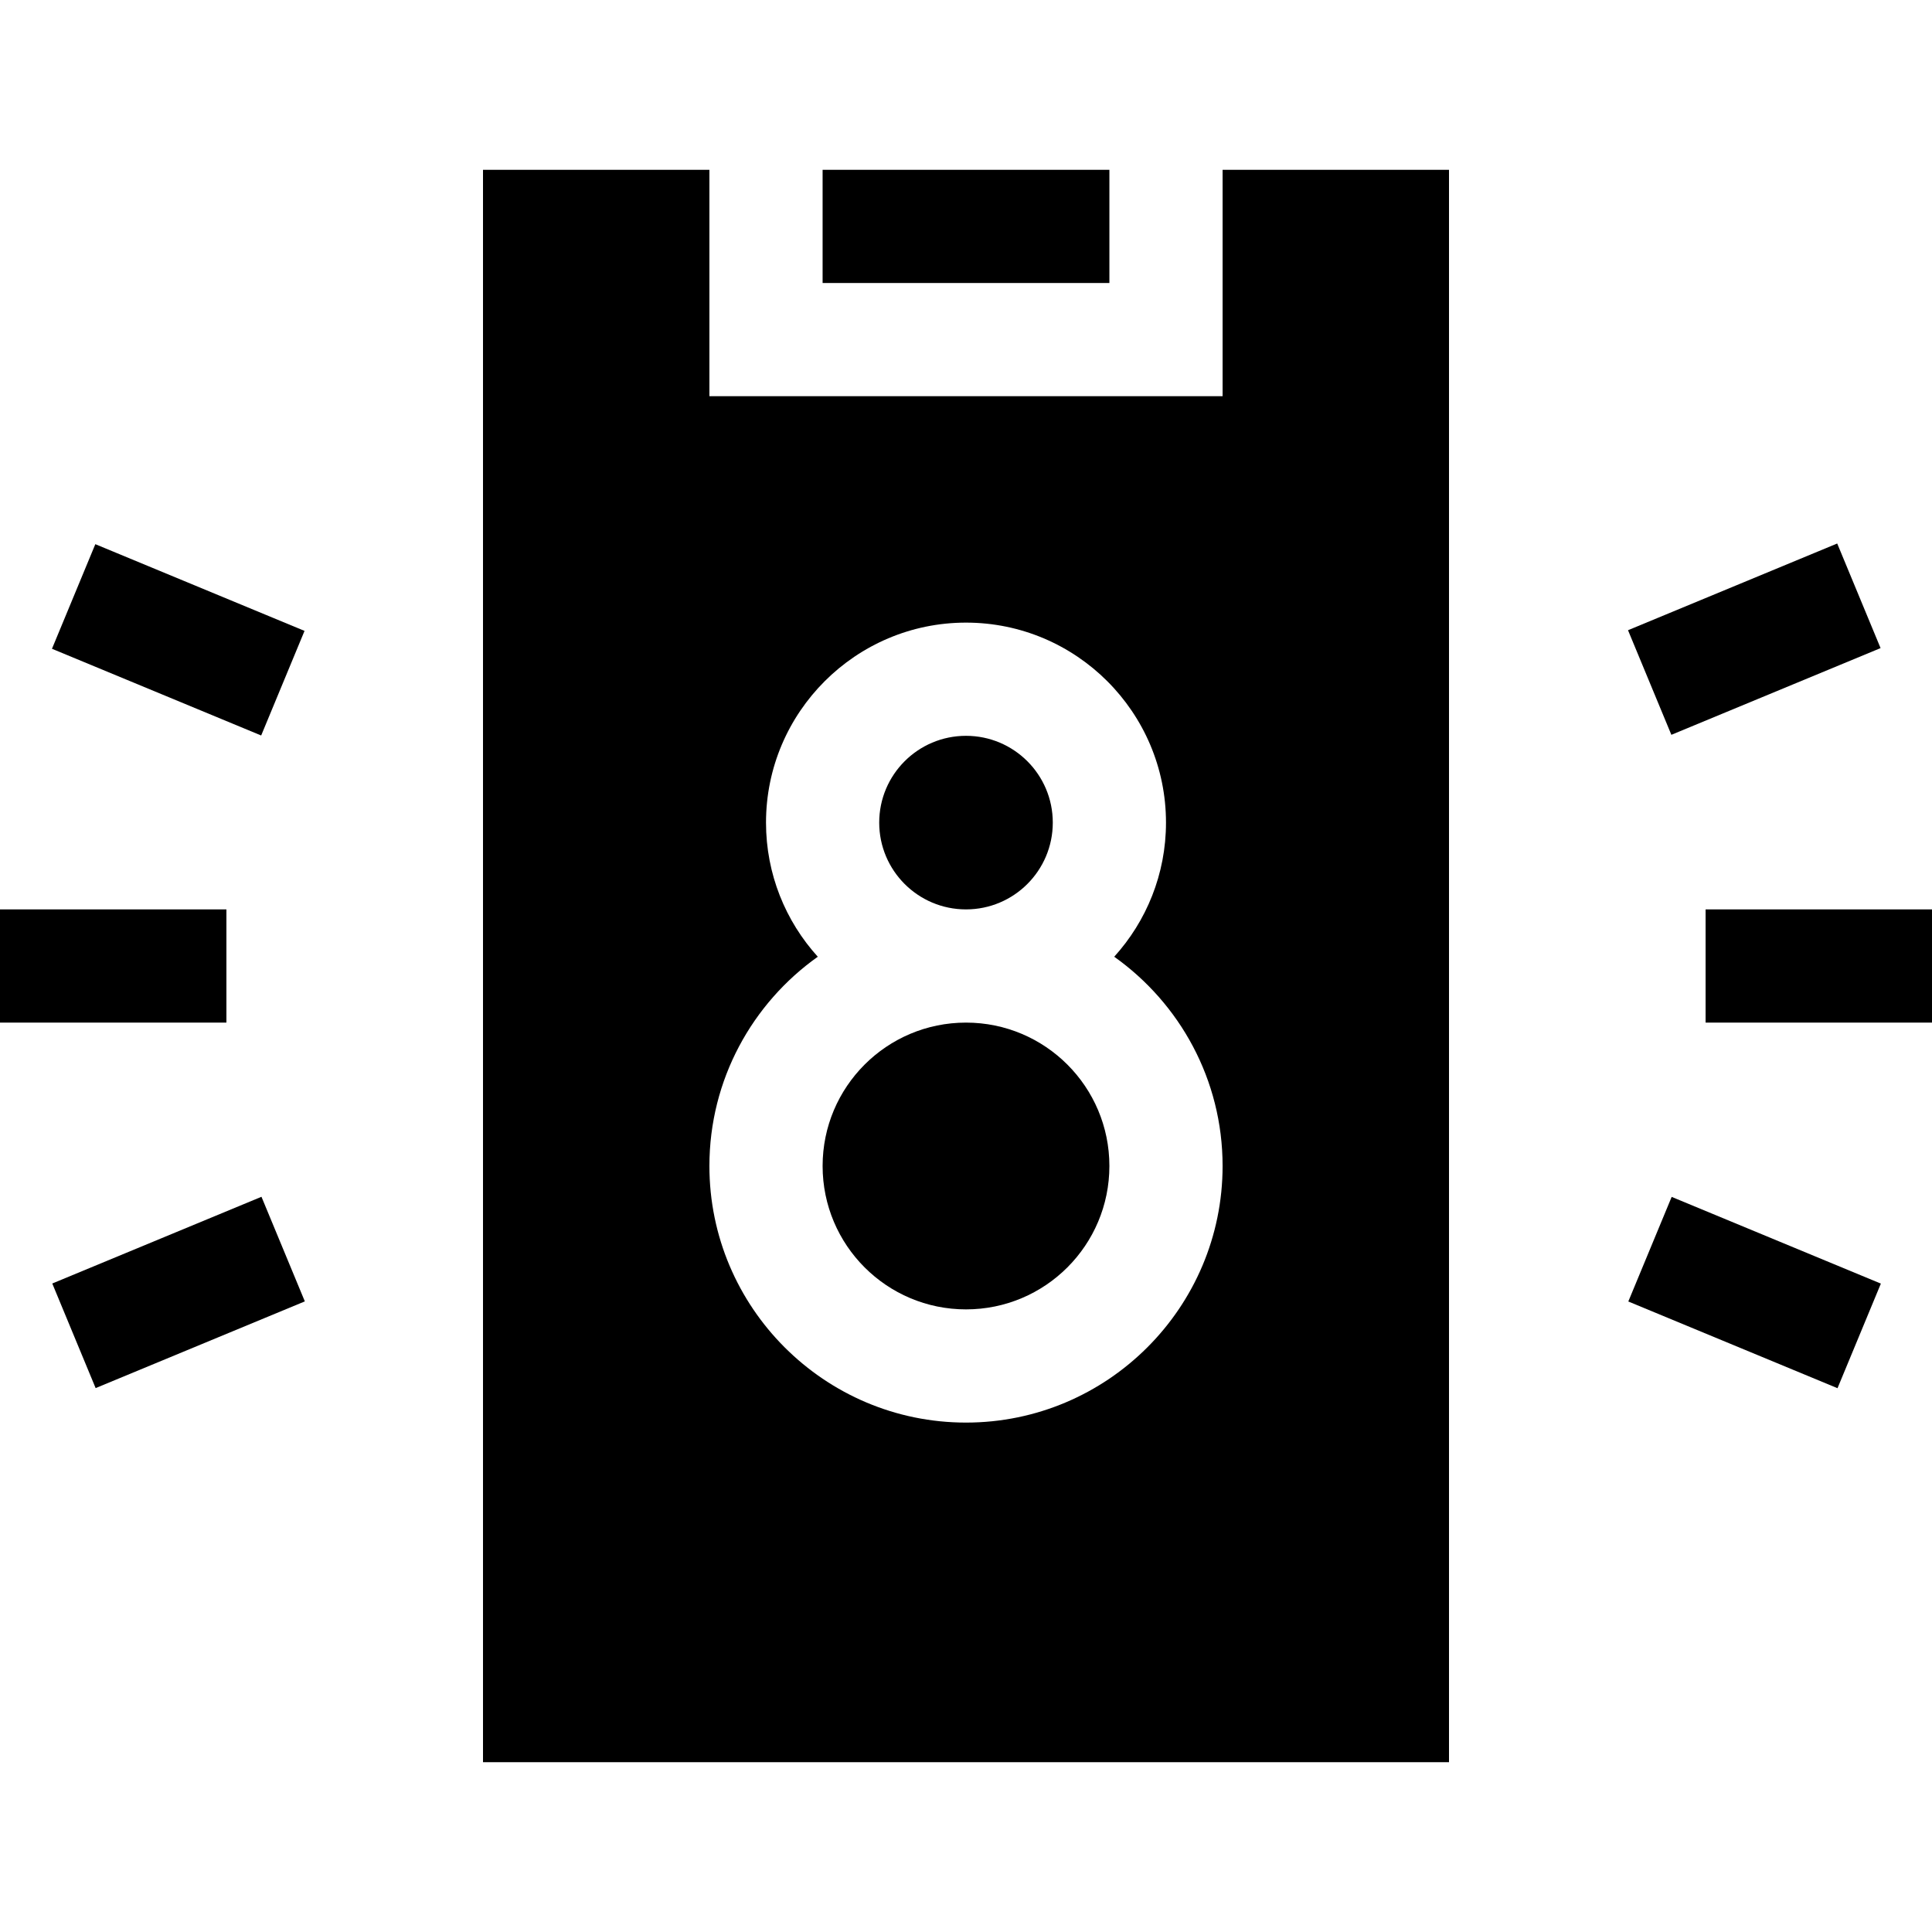 <svg id="Capa_1" enable-background="new 0 0 512 512" height="512" viewBox="0 0 512 512" width="512" xmlns="http://www.w3.org/2000/svg"><g><circle cx="256" cy="218" r="23"/><circle cx="256" cy="309" r="38"/><path d="m324 105h-136v-60h-60v422h256v-422h-60zm-121 113c0-29.224 23.776-53 53-53 29.225 0 53 23.776 53 53 0 13.664-5.199 26.136-13.721 35.544 17.361 12.333 28.721 32.586 28.721 55.456 0 37.495-30.505 68-68 68s-68-30.505-68-68c0-22.87 11.36-43.123 28.721-55.456-8.522-9.409-13.721-21.88-13.721-35.544z"/><path d="m218 45h76v30h-76z"/><path d="m0 241h60v30h-60z"/><path d="m17.203 327.486h60v30h-60z" transform="matrix(.924 -.383 .383 .924 -127.469 44.133)"/><path d="m32.203 139.514h30v60h-30z" transform="matrix(.383 -.924 .924 .383 -127.471 148.254)"/><path d="m452 241h60v30h-60z"/><path d="m449.796 312.486h30v60h-30z" transform="matrix(.383 -.924 .924 .383 -29.49 640.838)"/><path d="m434.796 154.513h60v30h-60z" transform="matrix(.924 -.383 .383 .924 -29.49 190.77)"/></g></svg>